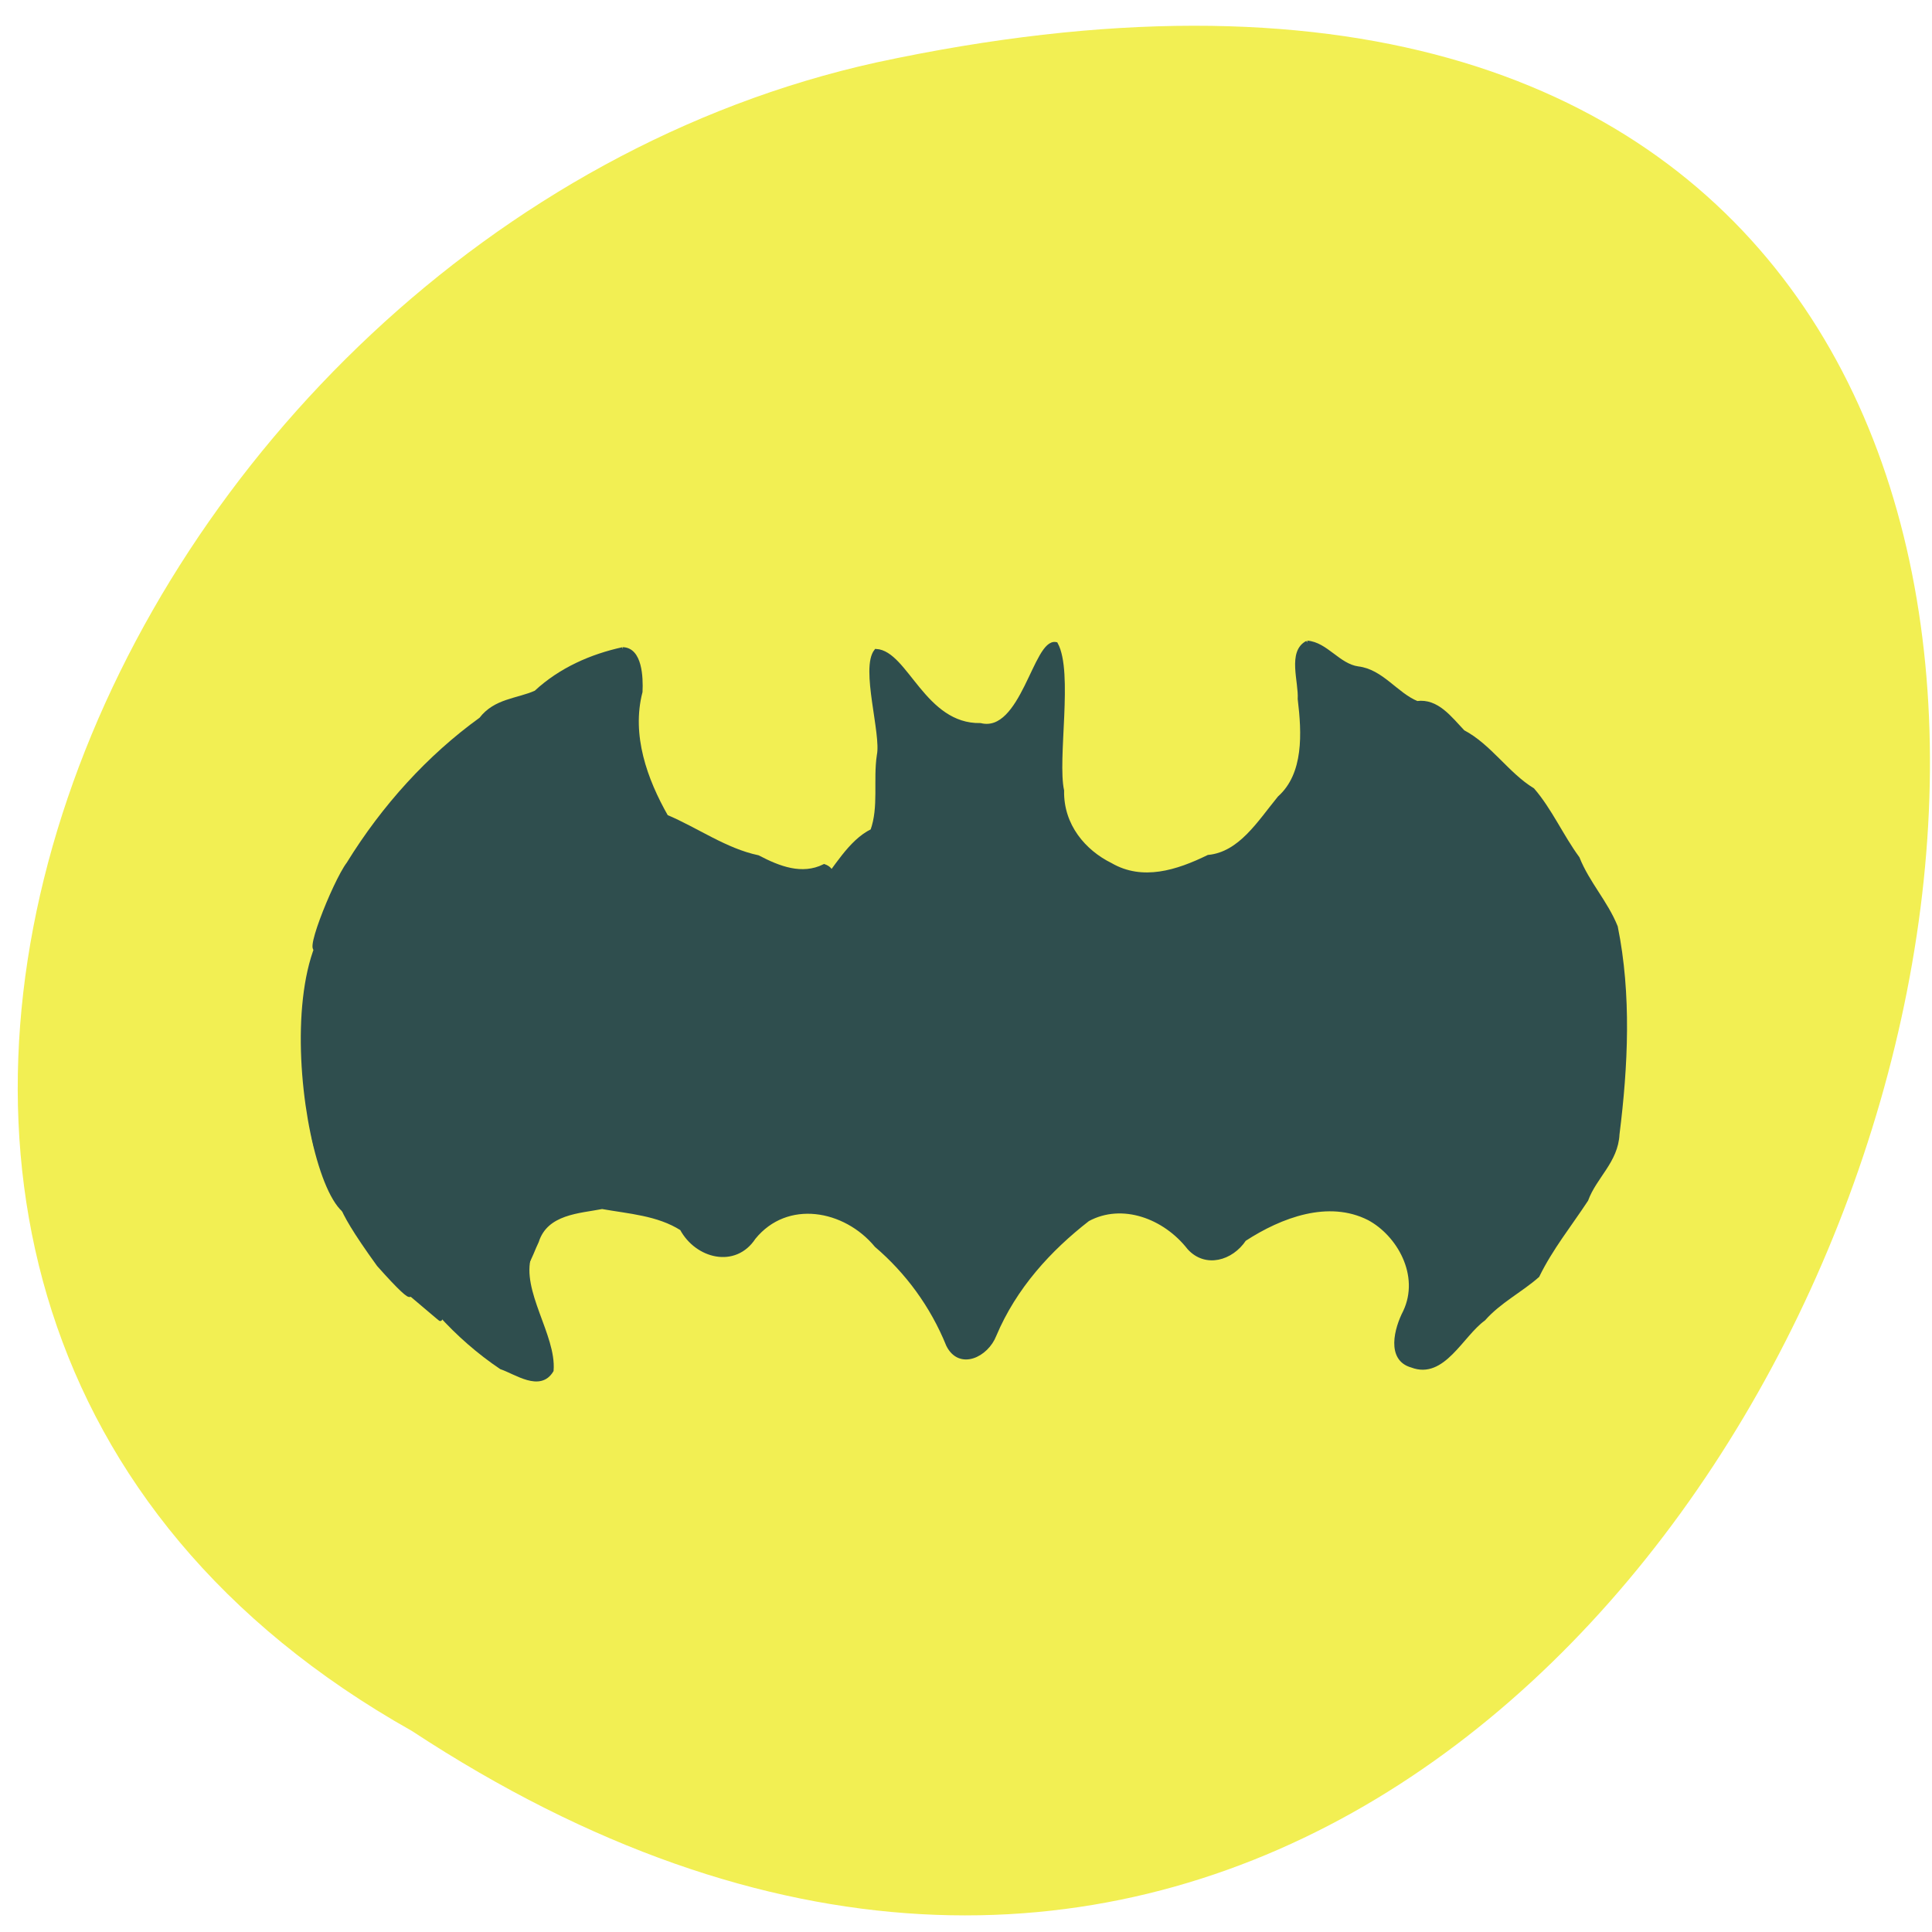 <svg xmlns="http://www.w3.org/2000/svg" viewBox="0 0 22 22"><path d="m 4.691 19.711 c 16.371 10.758 26.453 -23.547 5.289 -19 c -8.746 1.934 -14.05 14.07 -5.289 19" fill="#f2ef53"/><g fill="#2f4e4e" stroke="#2f4e4e" stroke-width="0.523" transform="matrix(0.086 0 0 0.086 0 -68.44)"><path d="m 173.09 880.91 c -2.364 1.227 -0.864 5.136 -1 7.455 c 0.545 4.5 0.818 9.955 -2.682 13.09 c -2.682 3.273 -5.182 7.409 -9.409 7.818 c -4.091 2 -8.727 3.5 -12.955 1.045 c -3.5 -1.727 -6.5 -5.182 -6.409 -9.818 c -0.909 -4.182 1.227 -15.682 -0.818 -19.409 c -2.727 -0.591 -4.409 12.09 -10 10.727 c -7.5 0.136 -9.818 -9.591 -13.818 -9.818 c -1.818 2.273 0.955 10.955 0.364 13.818 c -0.5 3.273 0.273 6.864 -0.864 10 c -3 1.455 -4.864 5.091 -7.05 7.636 c -3.273 1 -4.682 4.682 -4.909 8.227 c -0.5 5.227 -6.182 5.818 -8.273 9.909 c -3.727 4.864 -8.273 8.773 -11.636 13.955 c -2.136 1.818 -4.455 3.318 -6.409 5.318 c -2.455 0.227 -5.273 0.045 -6.818 2.773 c -2.318 2.682 -5.773 7.091 -3.5 10.955 c 2.273 1.318 3.318 -2.682 4.182 -4.409 c 1.227 -3.864 5.636 -3.955 8.636 -4.545 c 3.545 0.636 7.409 0.864 10.545 2.864 c 2 3.727 7.05 5 9.545 1.182 c 4.364 -5.364 12.09 -3.955 16.227 1.045 c 4.045 3.455 7.364 7.909 9.5 13.182 c 1.545 3.091 5.091 1.364 6.136 -1.318 c 2.682 -6.364 7.273 -11.364 12.364 -15.318 c 4.545 -2.455 10.182 -0.364 13.409 3.773 c 2.182 2.409 5.591 1.455 7.318 -1.136 c 4.818 -3.136 11.136 -5.5 16.5 -2.773 c 3.909 2.091 7.05 7.5 4.773 12.364 c -1.182 2.273 -2.227 6.273 0.909 7.136 c 4.136 1.591 6.545 -4.045 9.5 -6.182 c 2.091 -2.364 4.864 -3.727 7.136 -5.727 c 1.773 -3.636 4.273 -6.727 6.455 -10.05 c 1.136 -3.091 3.955 -5.091 4.136 -8.682 c 1.136 -9.05 1.591 -18.5 -0.227 -27.455 c -1.318 -3.273 -3.727 -5.773 -5.05 -9.09 c -2.136 -2.909 -3.636 -6.364 -5.955 -9.05 c -3.364 -2.045 -5.682 -5.818 -9.227 -7.682 c -1.727 -1.818 -3.455 -4.182 -6.091 -3.818 c -2.773 -1.136 -4.682 -4.227 -7.818 -4.591 c -2.591 -0.364 -4.227 -3.227 -6.727 -3.409"/><path d="m 82.45 881.77 c -4.136 0.909 -8.227 2.682 -11.5 5.727 c -2.455 1.091 -5.364 1.045 -7.273 3.545 c -6.864 4.955 -12.864 11.545 -17.545 19.14 c -1.864 2.455 -6.318 13.727 -3.682 10.818 c 0 -3.682 -0.182 15.364 1.864 13 c -2.682 -0.318 -2.818 4 -3.091 6.182 c -0.182 4.182 0.091 9.09 3.182 11.864 c 1 2.773 -0.773 2.227 5.727 11.227 c 11.636 13.09 -5.727 -11.227 3.455 3.227 c 10.182 8.636 0 0 4.636 3.273 c 2.455 2.727 5.227 5.136 8.136 7.091 c 2 0.682 5.136 3 6.682 0.409 c 0.364 -4.591 -4.318 -10.455 -2.955 -15.14 c -0.455 -2.818 -1.318 1.364 -2.455 1.727 c -2 -2.364 0.545 -5.773 1.818 -7.864 c 1.5 -2.818 4.136 -4.318 7 -4.409 c 7 -3.545 11.682 -11.05 17.14 -16.864 c 2.909 -3.636 6.5 -6.5 9.5 -9.955 c 1.773 -3.364 1.273 -8.364 4.909 -10.273 c 1.136 -0.727 3.364 -3.182 1.136 -4 c -2.955 1.455 -6 0.273 -8.773 -1.182 c -4.318 -0.909 -8.136 -3.682 -12.136 -5.364 c -2.773 -4.864 -4.909 -10.773 -3.409 -16.545 c 0.091 -1.909 -0.045 -5.591 -2.364 -5.636"/><path d="m 50.36 914.95 c -16.591 -1.545 -9.636 43.909 -3 41.636 c 1 -4.045 0.455 -31.727 1.227 -35.818 c 0.045 -1.318 2.955 -6.05 1.773 -5.818"/></g></svg>